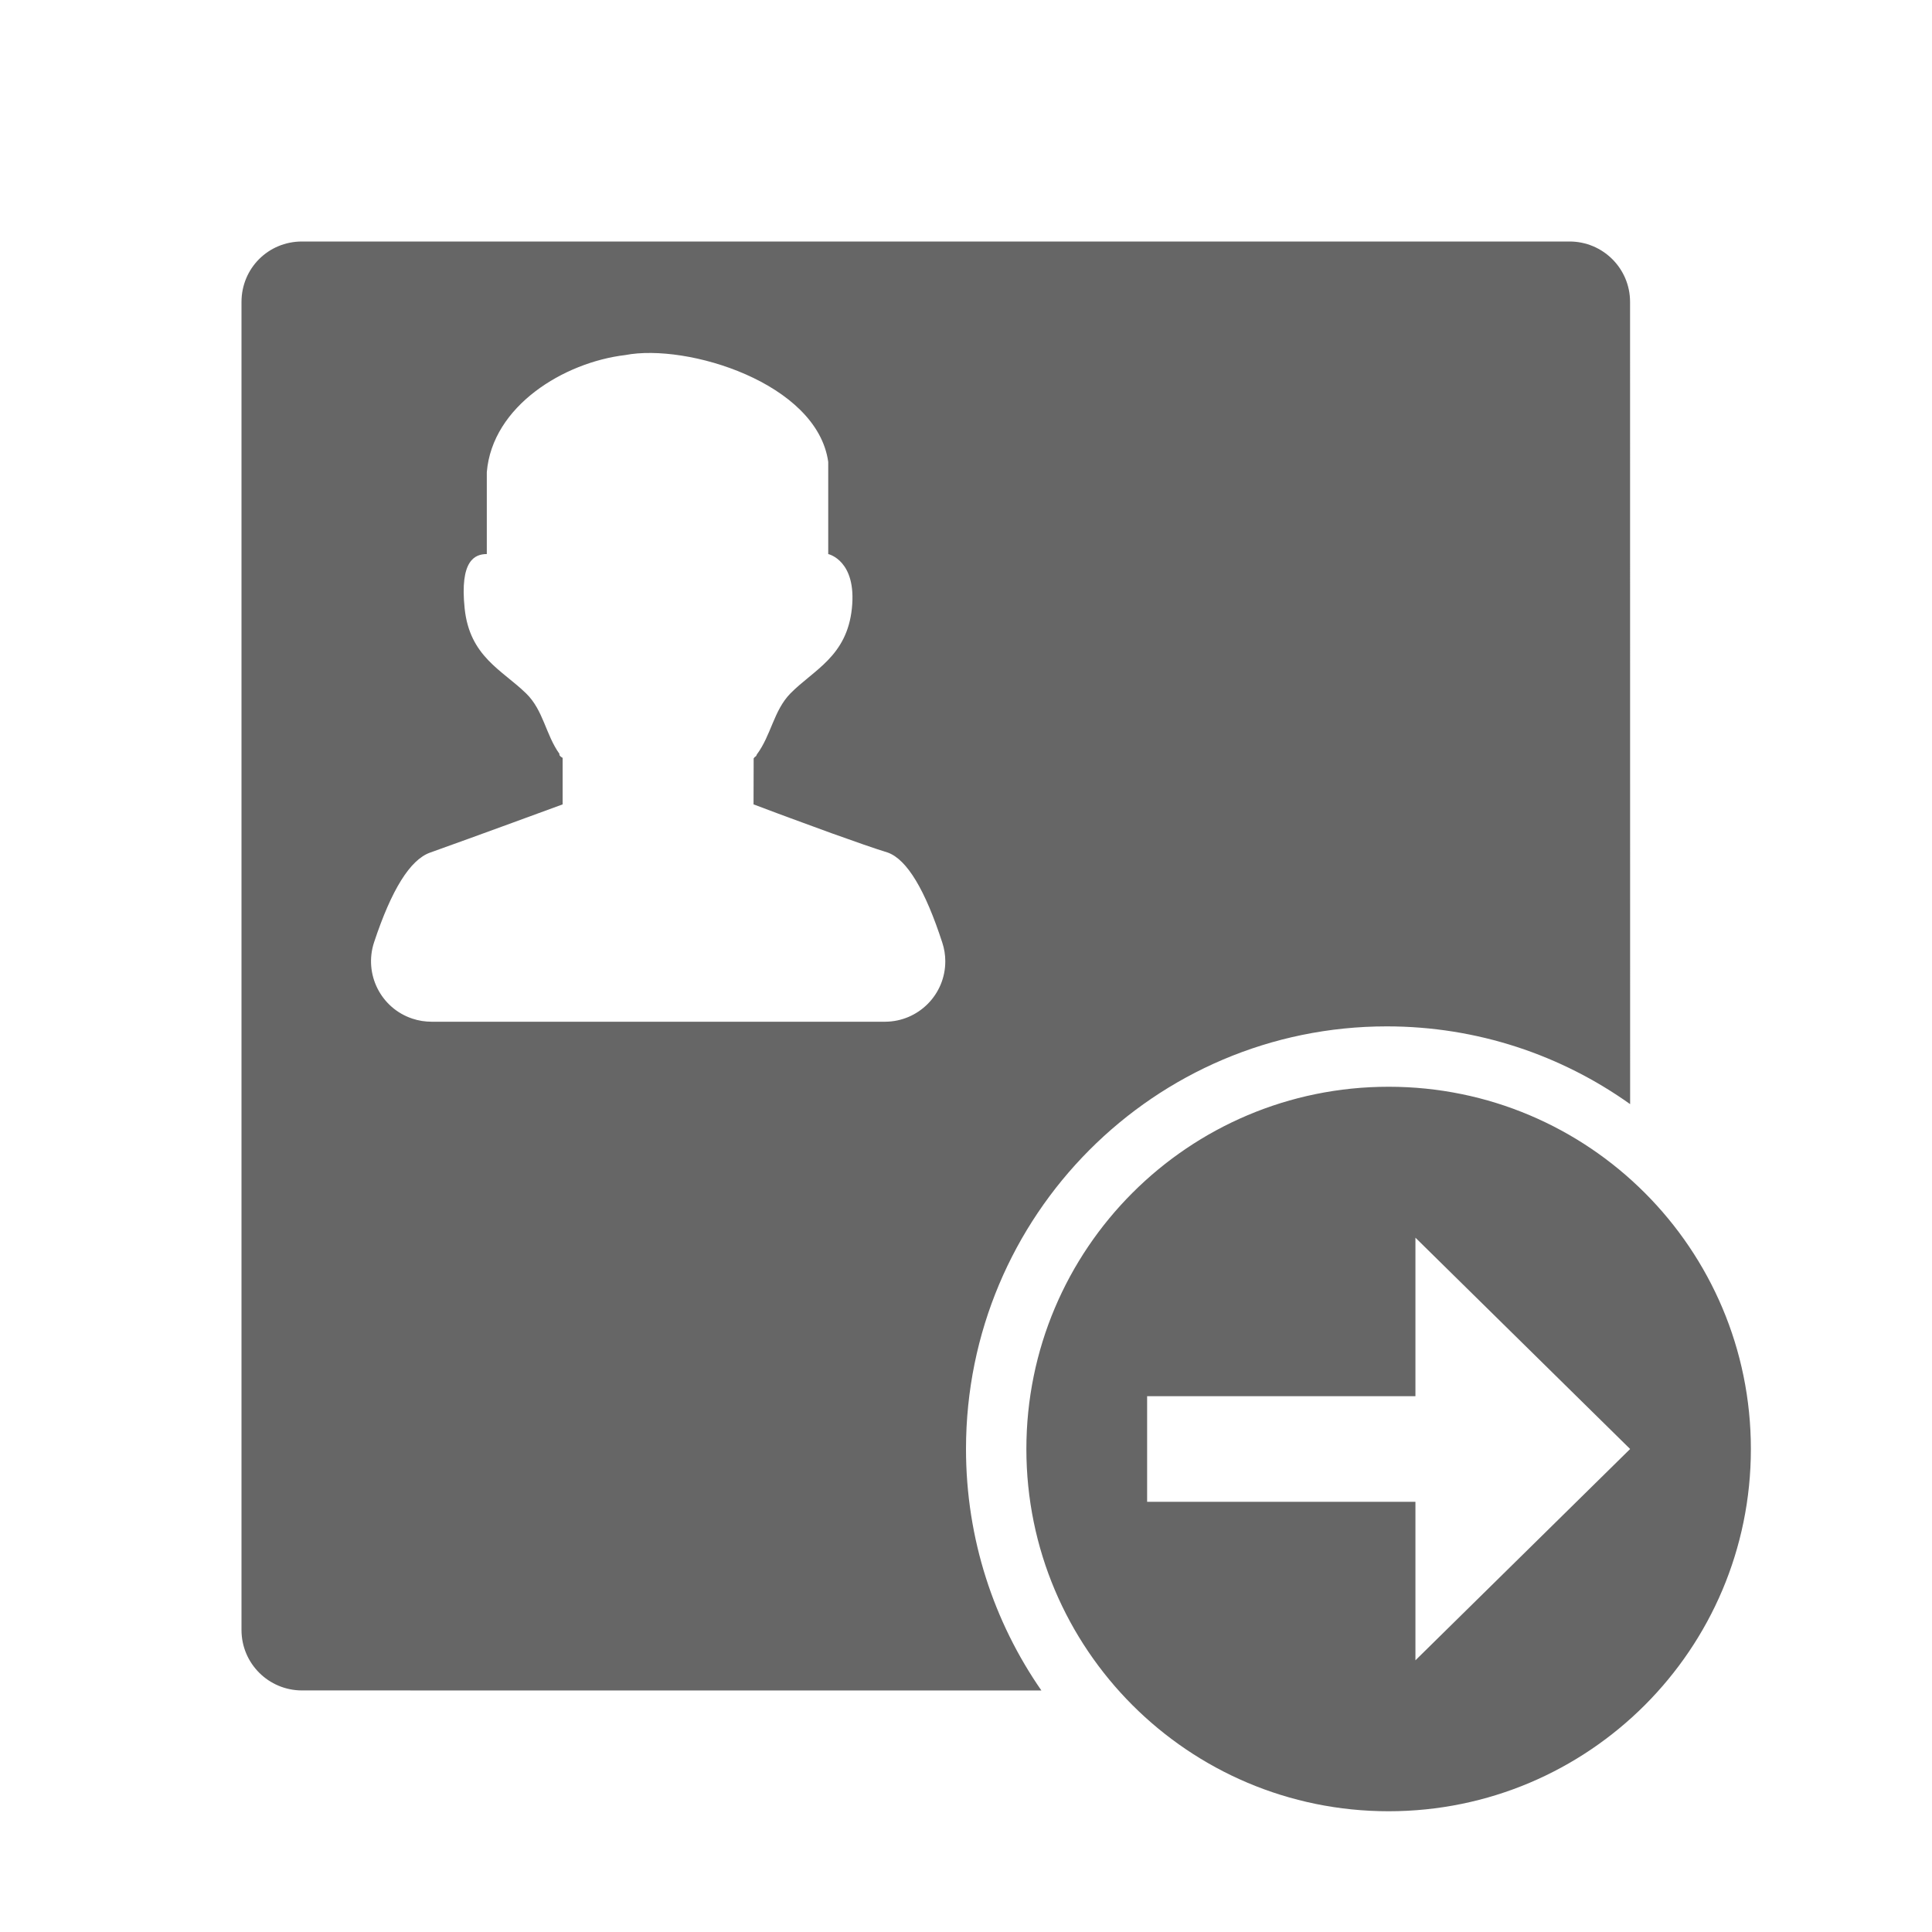 <!--?xml version="1.0" encoding="UTF-8"?-->
<svg width="32px" height="32px" viewBox="0 0 32 32" version="1.1" xmlns="http://www.w3.org/2000/svg" xmlns:xlink="http://www.w3.org/1999/xlink">
    <title>1982.派出申请</title>
    <g id="1982.派出申请" stroke="none" stroke-width="1" fill="none" fill-rule="evenodd">
        <path d="M23,18 C26.314,18 29,20.686 29,24 C29,27.314 26.314,30 23,30 C19.686,30 17,27.314 17,24 C17,20.686 19.686,18 23,18 Z M25.996,4 C26.55,4 26.999,4.447 26.999,5.001 L27,18.288 C25.862,17.477 24.471,17 22.97,17 C19.12,17 16,20.134 16,24 C16,25.487 16.462,26.866 17.249,28 L5.003,27.999 C4.449,27.999 4,27.552 4,26.998 L4,5.001 C4,4.448 4.439,4 5.003,4 L25.996,4 Z M23.444,20.5 L23.444,23.125 L19,23.125 L19,24.875 L23.444,24.875 L23.444,27.5 L27,24 L23.444,20.5 Z M10.356,5.881 C9.341,6.001 8.154,6.724 8.063,7.821 L8.063,9.177 C7.867,9.177 7.613,9.279 7.696,10.077 C7.779,10.875 8.313,11.095 8.714,11.485 C9.002,11.766 9.037,12.166 9.266,12.486 C9.26,12.507 9.276,12.529 9.319,12.553 L9.319,13.323 C9.319,13.323 7.826,13.872 7.123,14.122 C6.794,14.239 6.485,14.734 6.196,15.607 C6.023,16.132 6.306,16.698 6.831,16.872 C6.933,16.906 7.041,16.923 7.149,16.923 L14.66,16.923 C15.212,16.921 15.659,16.472 15.657,15.92 C15.657,15.816 15.64,15.713 15.608,15.615 C15.323,14.737 15.023,14.239 14.707,14.122 C14.497,14.058 14.139,13.932 13.771,13.8 L13.457,13.685 C13.327,13.638 13.202,13.592 13.086,13.549 L12.87,13.469 C12.637,13.382 12.481,13.323 12.481,13.323 L12.483,12.561 L12.494,12.548 L12.501,12.539 L12.511,12.533 C12.519,12.527 12.524,12.521 12.528,12.515 L12.535,12.497 C12.775,12.174 12.814,11.769 13.092,11.485 C13.476,11.095 14.027,10.874 14.11,10.076 C14.193,9.279 13.718,9.177 13.718,9.177 L13.718,7.65 C13.534,6.343 11.379,5.682 10.356,5.881 Z" id="形状结合" fill="#666666"></path>
    </g>
</svg>